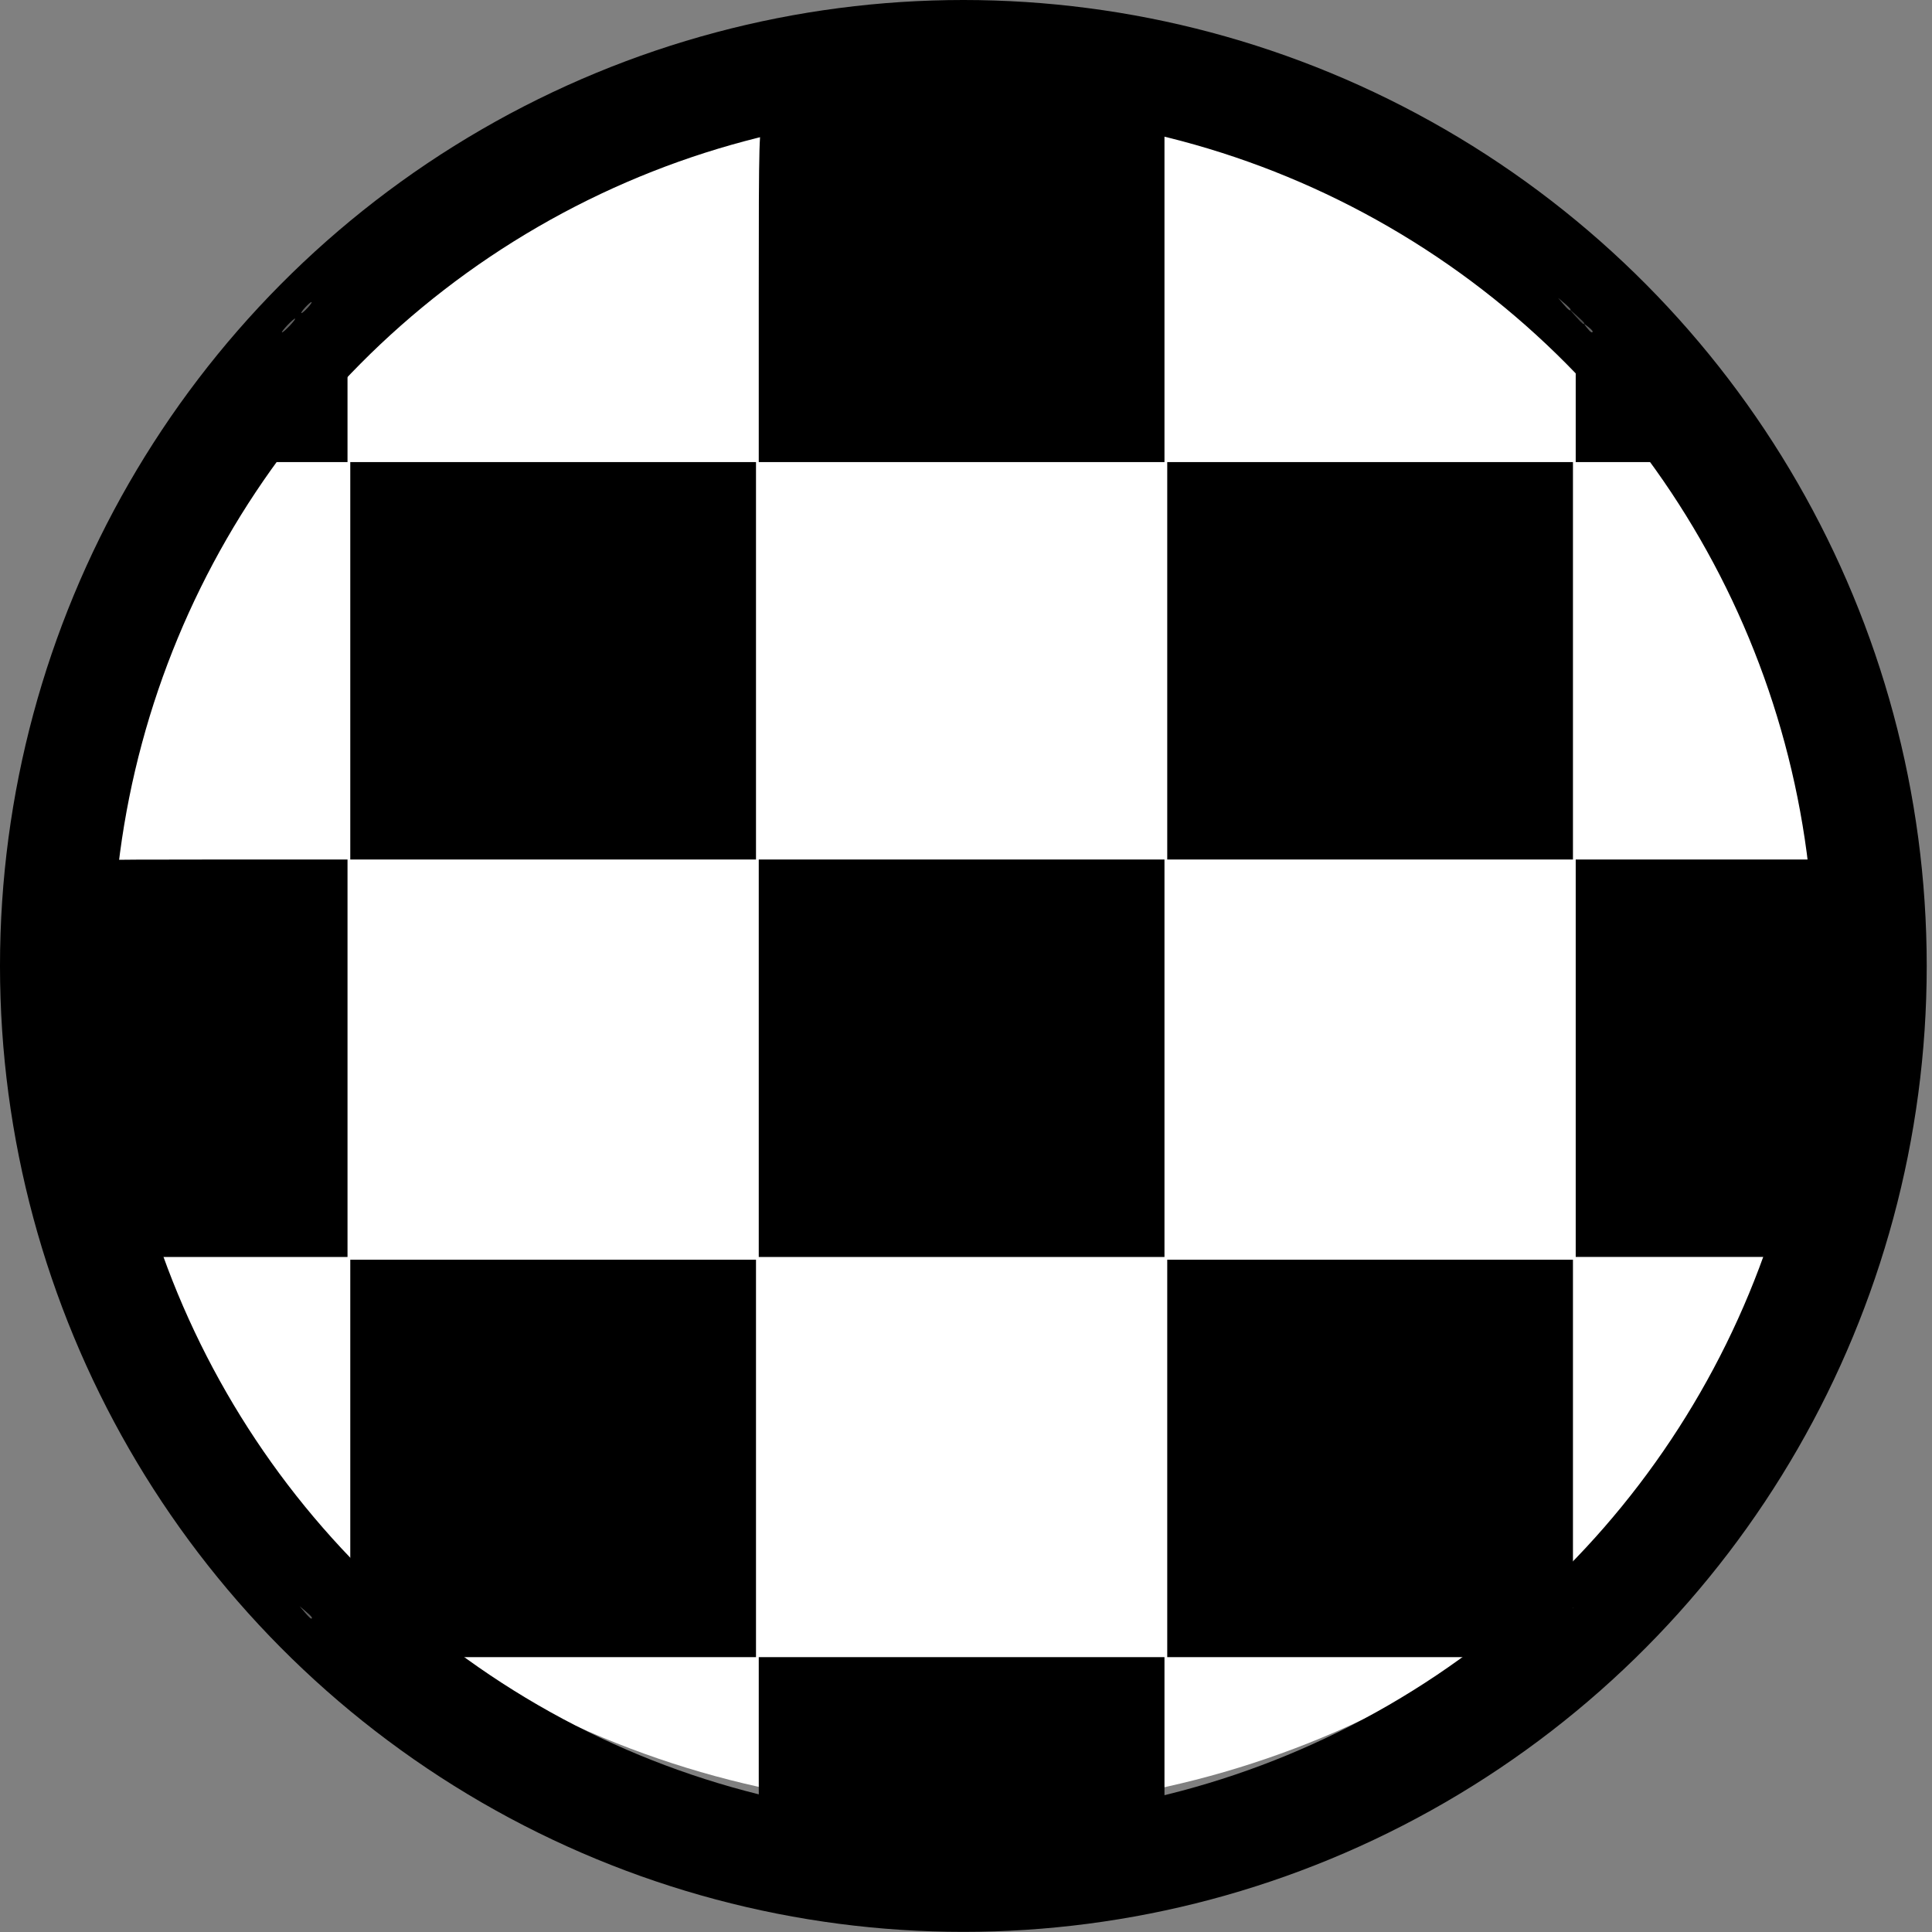 <?xml version="1.0" encoding="UTF-8" standalone="no"?>
<!-- Created with Inkscape (http://www.inkscape.org/) -->

<svg
   width="700"
   height="700"
   id="svg2"
   version="1.1"
   inkscape:version="1.1.2 (0a00cf5339, 2022-02-04)"
   sodipodi:docname="opacity.svg"
   inkscape:export-filename="D:\DEV\src\fw4spl\Bundles\LeafUI\uiImageQt\rc\windowing.png"
   inkscape:export-xdpi="9.0793619"
   inkscape:export-ydpi="9.0793619"
   xmlns:inkscape="http://www.inkscape.org/namespaces/inkscape"
   xmlns:sodipodi="http://sodipodi.sourceforge.net/DTD/sodipodi-0.dtd"
   xmlns="http://www.w3.org/2000/svg"
   xmlns:svg="http://www.w3.org/2000/svg"
   xmlns:rdf="http://www.w3.org/1999/02/22-rdf-syntax-ns#"
   xmlns:cc="http://creativecommons.org/ns#"
   xmlns:dc="http://purl.org/dc/elements/1.1/">
  <rect width="100%" height="100%" fill="#808080" stroke="none"/>
  <defs
     id="defs4">
    <linearGradient
       id="linearGradient6968"
       inkscape:swatch="solid">
      <stop
         style="stop-color:#ffffff;stop-opacity:1;"
         offset="0"
         id="stop6966" />
    </linearGradient>
  </defs>
  <sodipodi:namedview
     id="base"
     pagecolor="#ffffff"
     bordercolor="#666666"
     borderopacity="1.0"
     inkscape:pageopacity="0.0"
     inkscape:pageshadow="2"
     inkscape:zoom="0.74653185"
     inkscape:cx="100.46457"
     inkscape:cy="220.35229"
     inkscape:document-units="px"
     inkscape:current-layer="g9104"
     showgrid="false"
     inkscape:window-width="1920"
     inkscape:window-height="1126"
     inkscape:window-x="0"
     inkscape:window-y="0"
     inkscape:window-maximized="1"
     fit-margin-top="0"
     fit-margin-left="0"
     fit-margin-right="0"
     fit-margin-bottom="0"
     inkscape:pagecheckerboard="false"
     height="680.396px" />
  <g
     inkscape:label="Calque 1"
     inkscape:groupmode="layer"
     id="layer1"
     transform="translate(-23.479,7.057)">
    <g
       id="g2985">
      <ellipse
         style="fill:#ffffff;fill-opacity:1;stroke:none;stroke-width:40.014;stroke-miterlimit:4;stroke-dasharray:none;stroke-opacity:1"
         id="path1402-0"
         cx="372.176"
         cy="331.238"
         rx="329.037"
         ry="317.191" />
      <ellipse
         style="fill:none;fill-opacity:1;stroke:#000000;stroke-width:40.766;stroke-miterlimit:4;stroke-dasharray:none;stroke-opacity:1"
         id="path1402"
         cx="372.523"
         cy="342.92"
         rx="328.662"
         ry="329.594" />
      <g
         id="g9104"
         transform="translate(-12.272,-13.561)">
        <path
           style="fill:#606060;fill-opacity:1"
           d="m 602.79,591.443 c 1.292,-1.375 2.574,-2.5 2.849,-2.5 0.275,0 -0.557,1.125 -1.849,2.5 -1.292,1.375 -2.574,2.5 -2.849,2.5 -0.275,0 0.557,-1.125 1.849,-2.5 z m -456.595,-0.75 -1.905,-2.25 2.25,1.905 c 2.114,1.79 2.705,2.595 1.905,2.595 -0.19,0 -1.202,-1.012 -2.25,-2.25 z m -6.405,-466.25 c 1.292,-1.375 2.574,-2.5 2.849,-2.5 0.275,0 -0.557,1.125 -1.849,2.5 -1.292,1.375 -2.574,2.5 -2.849,2.5 -0.275,0 0.557,-1.125 1.849,-2.5 z m 470.872,0.75 c -1.244,-1.586 -1.208,-1.621 0.378,-0.378 0.963,0.755 1.75,1.542 1.75,1.75 0,0.823 -0.821,0.293 -2.128,-1.372 z m -464.372,-7.25 c 0.995,-1.1 2.035,-2 2.31,-2 0.275,0 -0.314,0.9 -1.31,2 -0.995,1.1 -2.035,2 -2.31,2 -0.275,0 0.314,-0.9 1.31,-2 z m 455.905,-1.25 -1.905,-2.25 2.25,1.905 c 1.238,1.048 2.25,2.06 2.25,2.25 0,0.8 -0.805,0.209 -2.595,-1.905 z"
           id="path9110" />
        <path
           style="fill:#494949;fill-opacity:1"
           d="m 702.869,366.36 c 0.048,-1.165 0.285,-1.402 0.604,-0.604 0.289,0.722 0.253,1.584 -0.079,1.917 -0.332,0.332 -0.569,-0.258 -0.525,-1.312 z m 0,-24 c 0.048,-1.165 0.285,-1.402 0.604,-0.604 0.289,0.722 0.253,1.584 -0.079,1.917 -0.332,0.332 -0.569,-0.258 -0.525,-1.312 z m -96.155,-221.167 -2.424,-2.75 2.75,2.424 c 1.512,1.333 2.75,2.571 2.75,2.75 0,0.784 -0.81,0.146 -3.076,-2.424 z"
           id="path9108" />
        <path
           style="fill:#000000;fill-opacity:1"
           d="m 369.162,701.227 c -15.279,-0.811 -48.31,-5.421 -56.75,-7.92 -1.631,-0.483 -1.75,-3.427 -1.75,-43.451 v -42.933 h 73.5 73.5 v 43.417 43.417 l -5.25,1.147 c -23.111,5.048 -57.73,7.677 -83.25,6.322 z M 606.662,611.632 v -4.708 h 4.5 c 2.475,0 4.5,0.131 4.5,0.292 0,0.16 -2.025,2.279 -4.5,4.708 l -4.5,4.416 z m -448,-2.208 -2.349,-2.5 h 2.674 c 2.186,0 2.674,0.457 2.674,2.5 0,1.375 -0.147,2.5 -0.326,2.5 -0.179,0 -1.383,-1.125 -2.674,-2.5 z m 4,-74.5 v -72 h 73.5 73.5 v 72 72 h -73.5 -73.5 z m 296,0 v -72 h 73.5 73.5 v 72 72 h -73.5 -73.5 z m -391.28,-84.25 c -6.842,-29.184 -9.055,-48.498 -9.023,-78.75 0.022,-21.11 1.861,-45.834 3.885,-52.25 0.516,-1.636 3.783,-1.75 49.985,-1.75 h 49.433 v 72 72 H 115.841 70.02 Z m 243.28,-60.75 v -72 h 73.5 73.5 v 72 72 h -73.5 -73.5 z m 296,0 v -72 h 51.481 51.481 l 0.482,2.25 c 1.399,6.523 2.666,18.471 3.649,34.406 1.764,28.591 -1.062,62.165 -7.647,90.844 -1.389,6.05 -2.789,12.238 -3.111,13.75 l -0.585,2.75 h -47.875 -47.875 z m -444,-144 v -72 h 73.5 73.5 v 72 72 h -73.5 -73.5 z m 296,0 v -72 h 73.5 73.5 v 72 72 h -73.5 -73.5 z m -331.431,-75.75 c 5.419,-7.24 18.351,-21.829 26.351,-29.727 l 8.08,-7.977 v 20.727 20.727 h -18.619 -18.619 z m 183.431,-57.183 c 0,-57.173 0.108,-60.964 1.75,-61.434 10.437,-2.991 35.355,-6.44 55.872,-7.732 25.675,-1.617 60.185,0.893 84.128,6.119 l 5.25,1.146 v 61.417 61.417 h -73.5 -73.5 z m 296,38.201 v -22.731 l 10.078,9.981 c 9.746,9.653 22.571,24.006 28.353,31.731 l 2.807,3.75 h -20.619 -20.619 z"
           id="path9106" />
      </g>
    </g>
  </g>
</svg>
